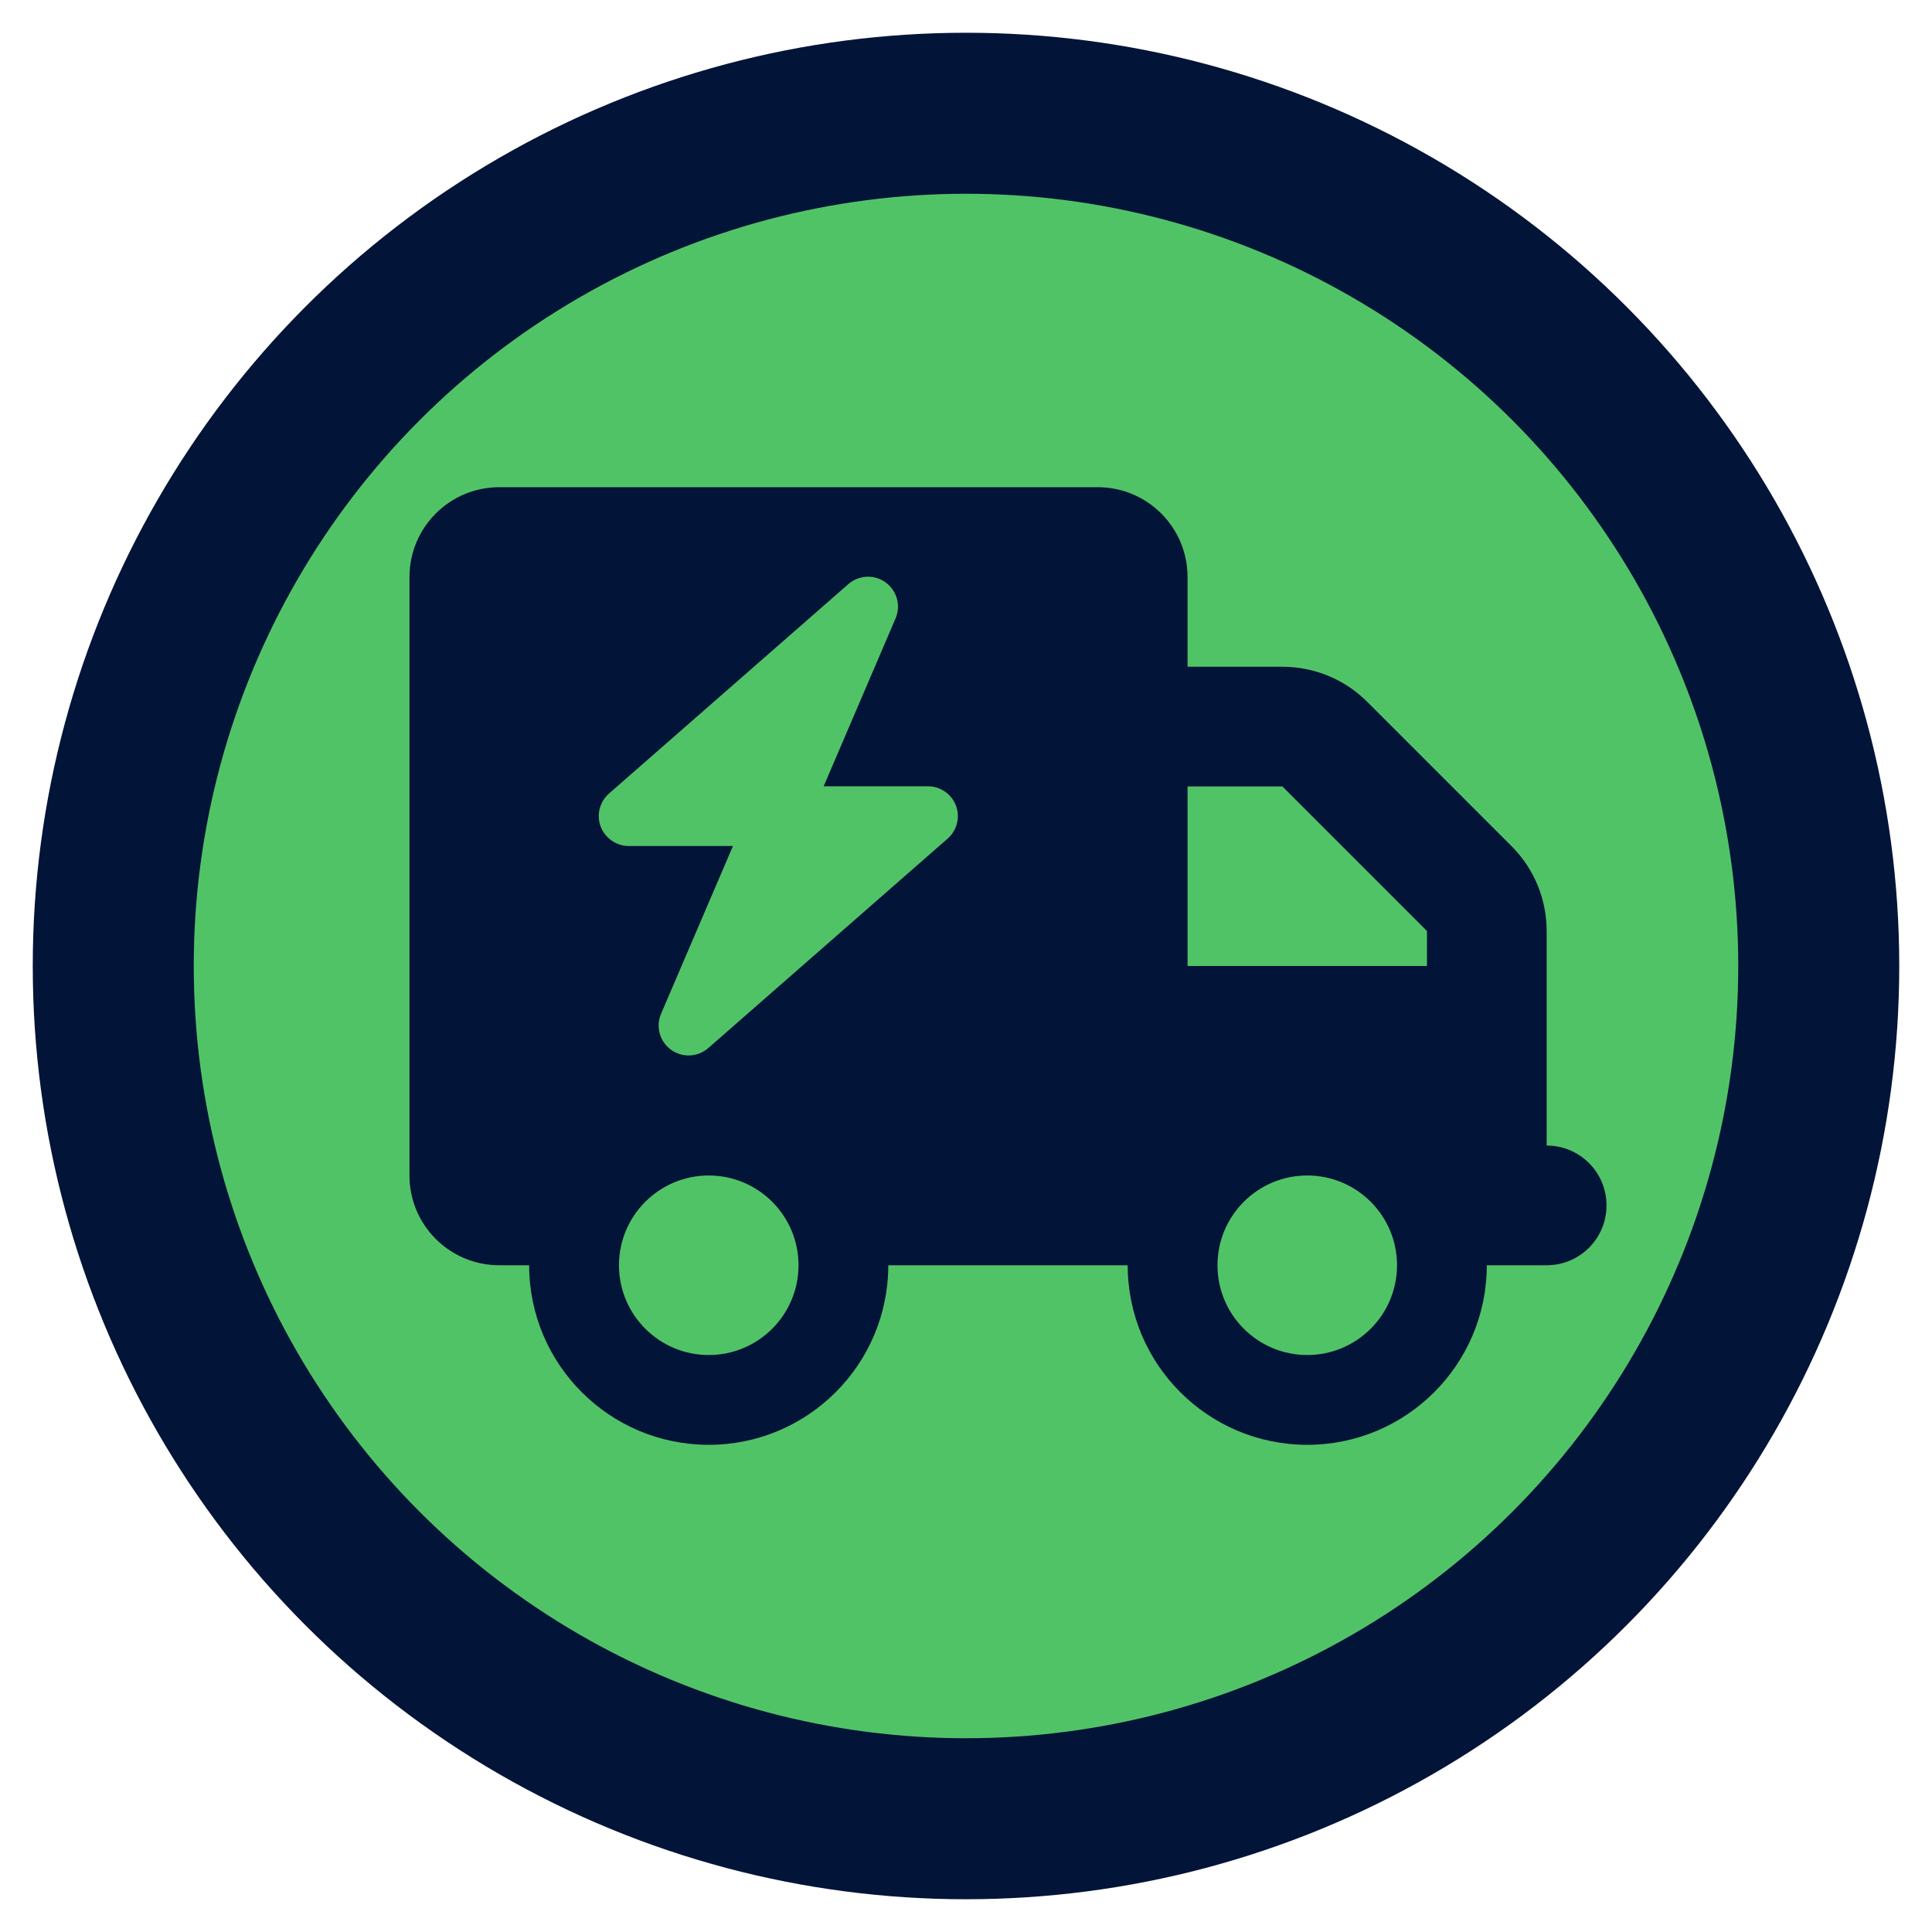 <?xml version="1.0" encoding="UTF-8"?><svg id="g" xmlns="http://www.w3.org/2000/svg" viewBox="0 0 84 84"><defs><style>.i{fill:#51c367;stroke:#021437;stroke-miterlimit:10;stroke-width:7px;}.j{fill:#021437;stroke-width:0px;}</style></defs><circle class="i" cx="42" cy="42" r="37.076"/><path id="h" class="j" d="M17.804,25.086c0-2.155,1.748-3.903,3.903-3.903h26.022c2.155,0,3.903,1.748,3.903,3.903v3.903h4.123c1.382,0,2.708.545,3.684,1.521l6.286,6.286c.976.976,1.521,2.301,1.521,3.684v9.327c1.439,0,2.602,1.163,2.602,2.602s-1.163,2.602-2.602,2.602h-2.602c0,4.31-3.497,7.807-7.807,7.807s-7.807-3.497-7.807-7.807h-10.409c0,4.31-3.497,7.807-7.807,7.807s-7.807-3.497-7.807-7.807h-1.301c-2.155,0-3.903-1.748-3.903-3.903v-26.022ZM51.633,42h10.409v-1.521l-6.286-6.286h-4.123v7.807ZM30.815,58.914c2.156,0,3.903-1.748,3.903-3.903s-1.748-3.903-3.903-3.903-3.903,1.748-3.903,3.903,1.748,3.903,3.903,3.903ZM60.74,55.011c0-2.156-1.748-3.903-3.903-3.903s-3.903,1.748-3.903,3.903,1.748,3.903,3.903,3.903,3.903-1.748,3.903-3.903ZM38.937,26.888c.24-.557.061-1.207-.431-1.565s-1.163-.325-1.622.073l-10.406,9.106c-.407.358-.553.931-.362,1.435.191.504.679.846,1.22.846h4.532l-3.126,7.293c-.24.557-.061,1.207.431,1.565.492.358,1.163.325,1.622-.073l10.406-9.106c.407-.358.553-.931.362-1.435s-.675-.841-1.22-.841h-4.532l3.126-7.297Z"/></svg>
